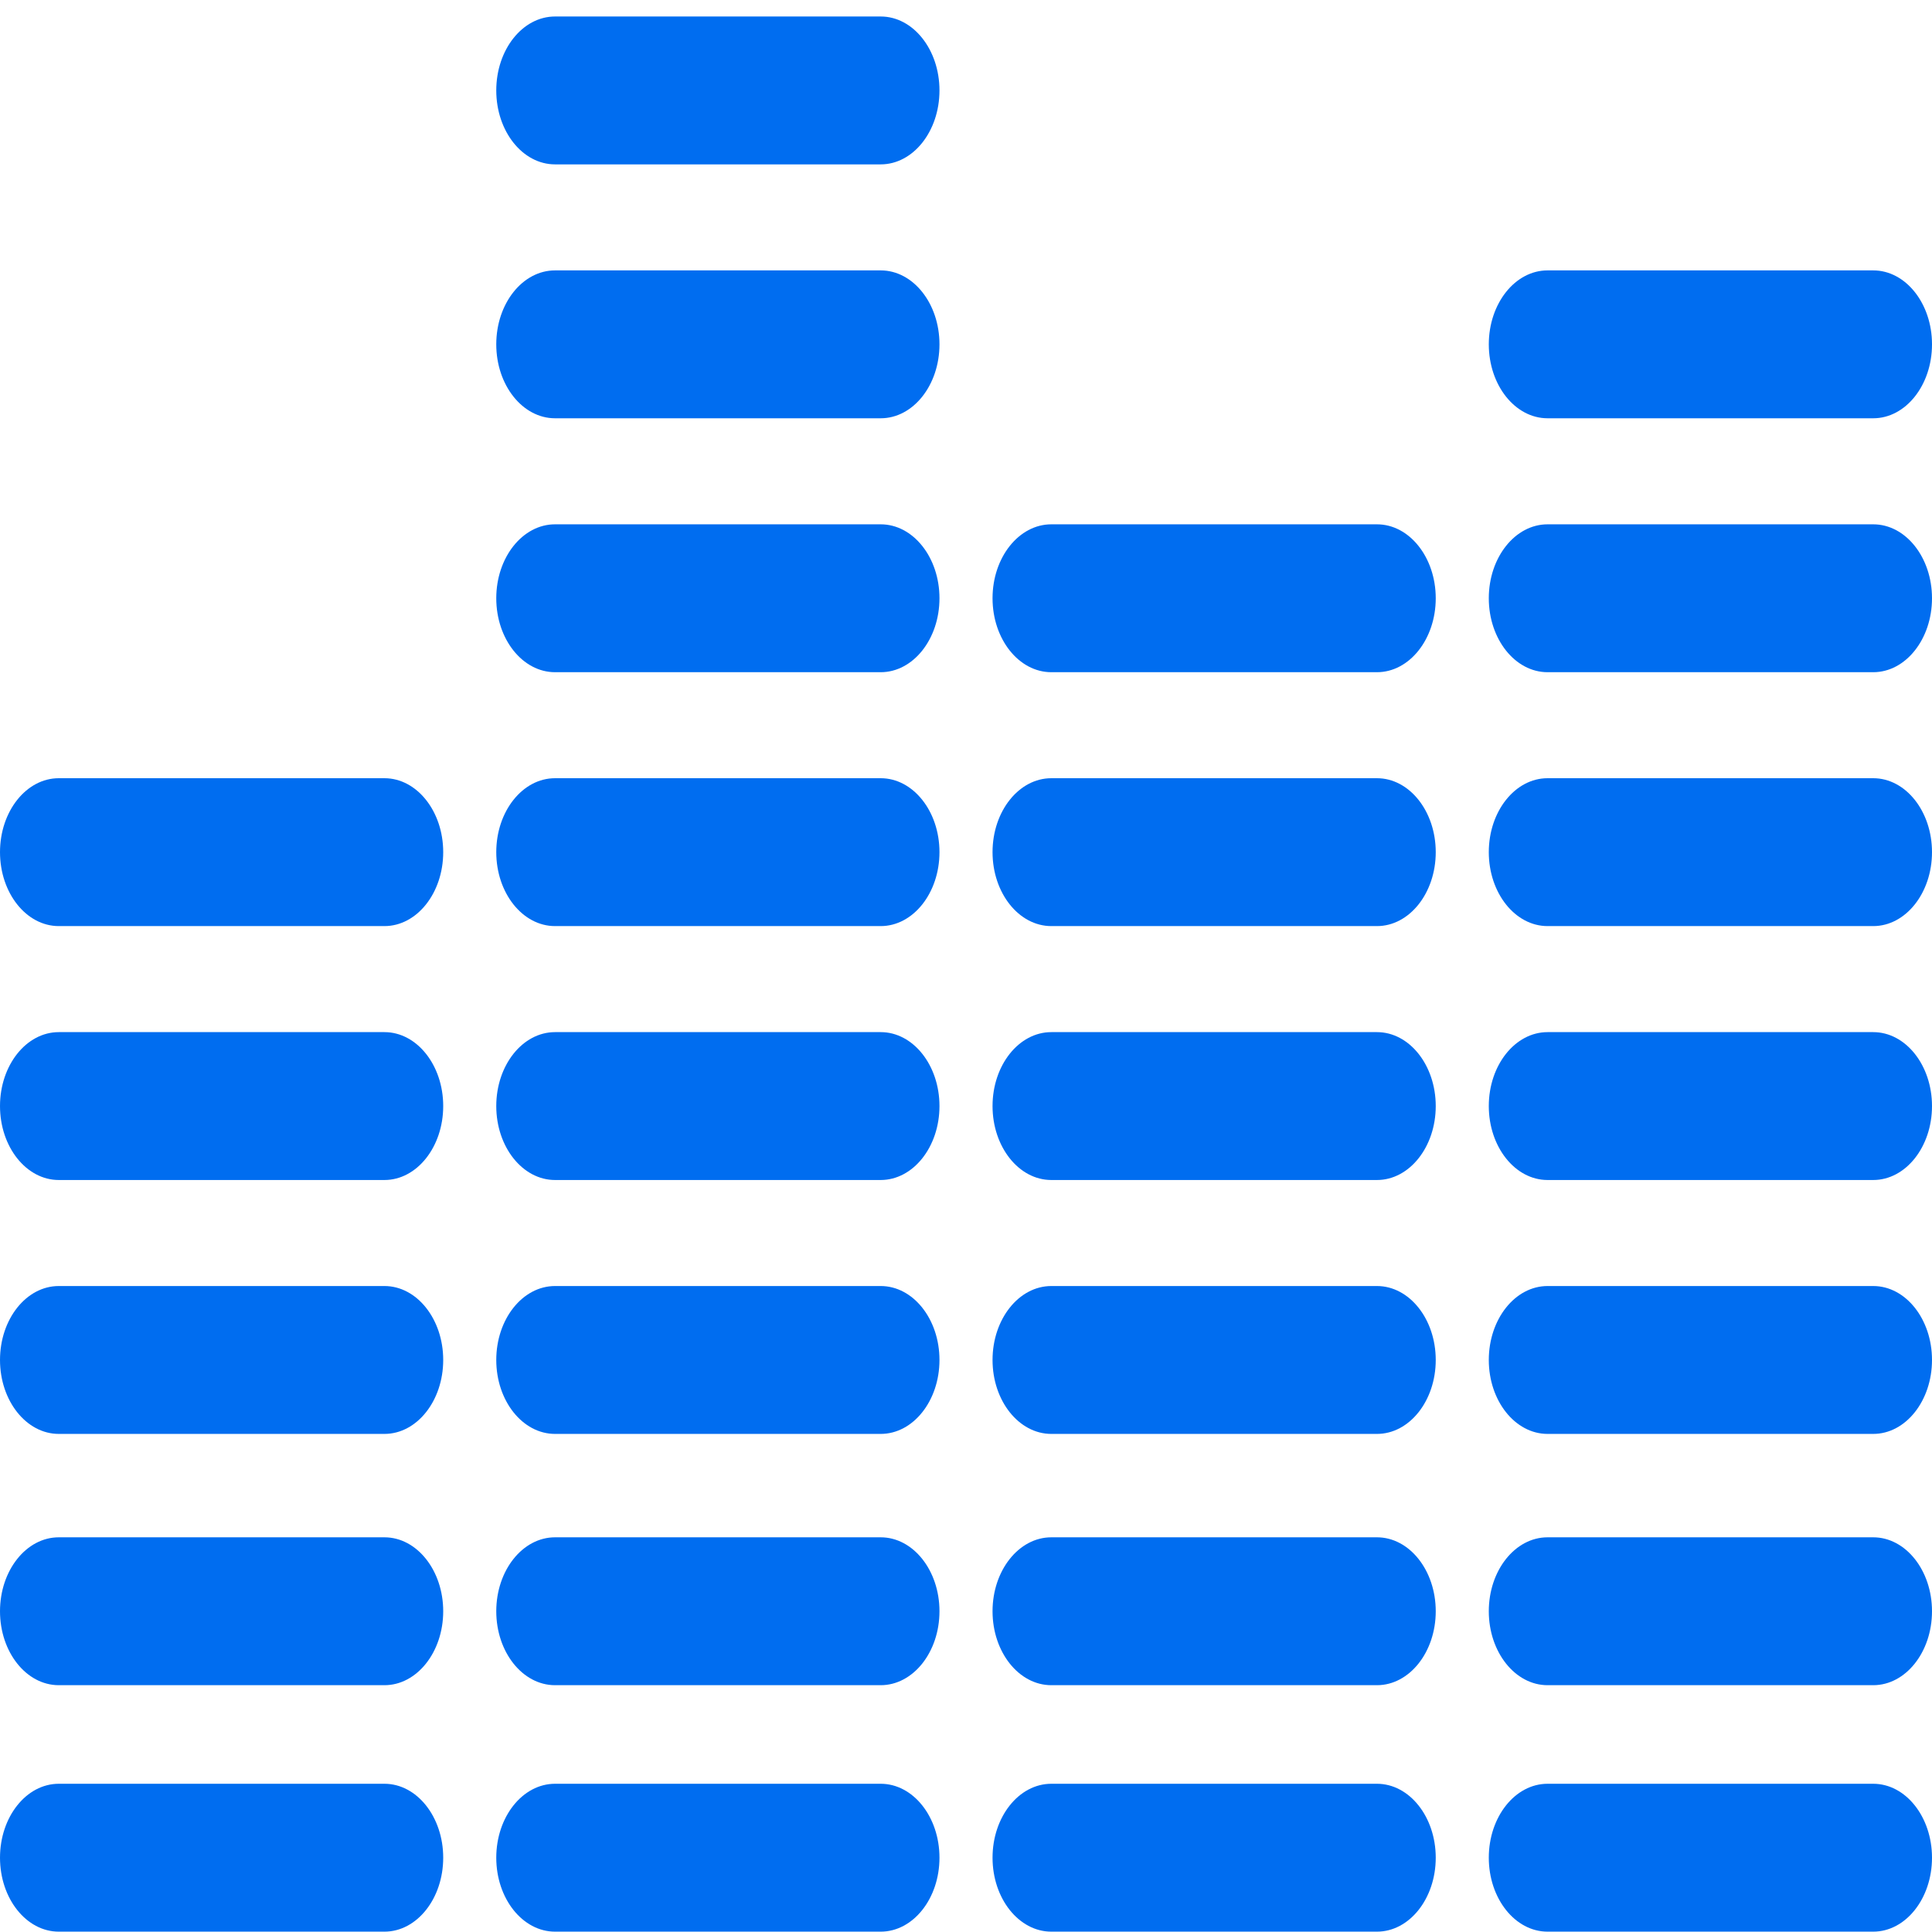 <?xml version="1.0" encoding="UTF-8" standalone="no"?>
<!-- Generator: Adobe Illustrator 17.1.0, SVG Export Plug-In . SVG Version: 6.00 Build 0)  -->

<svg
   xmlns:dc="http://purl.org/dc/elements/1.1/"
   xmlns:cc="http://creativecommons.org/ns#"
   xmlns:rdf="http://www.w3.org/1999/02/22-rdf-syntax-ns#"
   xmlns:svg="http://www.w3.org/2000/svg"
   xmlns="http://www.w3.org/2000/svg"
   xmlns:sodipodi="http://sodipodi.sourceforge.net/DTD/sodipodi-0.dtd"
   xmlns:inkscape="http://www.inkscape.org/namespaces/inkscape"
   version="1.1"
   id="Capa_1"
   x="0px"
   y="0px"
   viewBox="0 0 246.527 246.527"
   style="enable-background:new 0 0 246.527 246.527;"
   xml:space="preserve"
   width="512px"
   height="512px"
   inkscape:version="0.91 r13725"
   sodipodi:docname="preferences-desktop-sound.svg"><defs
     id="defs89" /><sodipodi:namedview
     pagecolor="#ffffff"
     bordercolor="#666666"
     borderopacity="1"
     objecttolerance="10"
     gridtolerance="10"
     guidetolerance="10"
     inkscape:pageopacity="0"
     inkscape:pageshadow="2"
     inkscape:window-width="1280"
     inkscape:window-height="694"
     id="namedview87"
     showgrid="false"
     inkscape:zoom="0.4609375"
     inkscape:cx="-97.627119"
     inkscape:cy="256"
     inkscape:window-x="0"
     inkscape:window-y="0"
     inkscape:window-maximized="1"
     inkscape:current-layer="Capa_1" /><g
     id="g3"
     transform="matrix(1,0,0,1.258,0,-30.772)"><path
       d="m 49.055,154.906 -41.555,0 c -4.142,0 -7.5,3.357 -7.5,7.5 0,4.143 3.358,7.5 7.5,7.5 l 41.555,0 c 4.142,0 7.5,-3.357 7.5,-7.5 0,-4.143 -3.358,-7.5 -7.5,-7.5 z"
       id="path5"
       inkscape:connector-curvature="0"
       style="fill:#006df0" /><path
       d="m 49.055,129.152 -41.555,0 c -4.142,0 -7.5,3.357 -7.5,7.5 0,4.143 3.358,7.5 7.5,7.5 l 41.555,0 c 4.142,0 7.5,-3.357 7.5,-7.5 0,-4.143 -3.358,-7.5 -7.5,-7.5 z"
       id="path7"
       inkscape:connector-curvature="0"
       style="fill:#006df0" /><path
       d="m 49.055,103.397 -41.555,0 c -4.142,0 -7.5,3.357 -7.5,7.5 0,4.143 3.358,7.5 7.5,7.5 l 41.555,0 c 4.142,0 7.5,-3.357 7.5,-7.5 0,-4.143 -3.358,-7.5 -7.5,-7.5 z"
       id="path9"
       inkscape:connector-curvature="0"
       style="fill:#006df0" /><path
       d="m 49.055,180.394 -41.555,0 c -4.142,0 -7.5,3.357 -7.5,7.5 0,4.143 3.358,7.5 7.5,7.5 l 41.555,0 c 4.142,0 7.5,-3.357 7.5,-7.5 0,-4.143 -3.358,-7.5 -7.5,-7.5 z"
       id="path11"
       inkscape:connector-curvature="0"
       style="fill:#006df0" /><path
       d="m 112.379,154.906 -41.555,0 c -4.142,0 -7.5,3.357 -7.5,7.5 0,4.143 3.358,7.5 7.5,7.5 l 41.555,0 c 4.142,0 7.5,-3.357 7.5,-7.5 0,-4.143 -3.358,-7.5 -7.5,-7.5 z"
       id="path13"
       inkscape:connector-curvature="0"
       style="fill:#006df0" /><path
       d="m 112.379,129.152 -41.555,0 c -4.142,0 -7.5,3.357 -7.5,7.5 0,4.143 3.358,7.5 7.5,7.5 l 41.555,0 c 4.142,0 7.5,-3.357 7.5,-7.5 0,-4.143 -3.358,-7.5 -7.5,-7.5 z"
       id="path15"
       inkscape:connector-curvature="0"
       style="fill:#006df0" /><path
       d="m 112.379,77.644 -41.555,0 c -4.142,0 -7.5,3.357 -7.5,7.5 0,4.143 3.358,7.5 7.5,7.5 l 41.555,0 c 4.142,0 7.5,-3.357 7.5,-7.5 0,-4.142 -3.358,-7.5 -7.5,-7.5 z"
       id="path17"
       inkscape:connector-curvature="0"
       style="fill:#006df0" /><path
       d="m 112.379,51.888 -41.555,0 c -4.142,0 -7.5,3.357 -7.5,7.5 0,4.143 3.358,7.5 7.5,7.5 l 41.555,0 c 4.142,0 7.5,-3.357 7.5,-7.5 0,-4.143 -3.358,-7.5 -7.5,-7.5 z"
       id="path19"
       inkscape:connector-curvature="0"
       style="fill:#006df0" /><path
       d="m 112.379,26.134 -41.555,0 c -4.142,0 -7.5,3.357 -7.5,7.5 0,4.143 3.358,7.5 7.5,7.5 l 41.555,0 c 4.142,0 7.5,-3.357 7.5,-7.5 0,-4.143 -3.358,-7.5 -7.5,-7.5 z"
       id="path21"
       inkscape:connector-curvature="0"
       style="fill:#006df0" /><path
       d="m 112.379,103.397 -41.555,0 c -4.142,0 -7.5,3.357 -7.5,7.5 0,4.143 3.358,7.5 7.5,7.5 l 41.555,0 c 4.142,0 7.5,-3.357 7.5,-7.5 0,-4.143 -3.358,-7.5 -7.5,-7.5 z"
       id="path23"
       inkscape:connector-curvature="0"
       style="fill:#006df0" /><path
       d="m 112.379,180.394 -41.555,0 c -4.142,0 -7.5,3.357 -7.5,7.5 0,4.143 3.358,7.5 7.5,7.5 l 41.555,0 c 4.142,0 7.5,-3.357 7.5,-7.5 0,-4.143 -3.358,-7.5 -7.5,-7.5 z"
       id="path25"
       inkscape:connector-curvature="0"
       style="fill:#006df0" /><path
       d="m 175.703,154.906 -41.553,0 c -4.142,0 -7.5,3.357 -7.5,7.5 0,4.143 3.358,7.5 7.5,7.5 l 41.554,0 c 4.142,0 7.5,-3.357 7.5,-7.5 -0.001,-4.143 -3.359,-7.5 -7.501,-7.5 z"
       id="path27"
       inkscape:connector-curvature="0"
       style="fill:#006df0" /><path
       d="m 175.703,129.152 -41.553,0 c -4.142,0 -7.5,3.357 -7.5,7.5 0,4.143 3.358,7.5 7.5,7.5 l 41.554,0 c 4.142,0 7.5,-3.357 7.5,-7.5 -0.001,-4.143 -3.359,-7.5 -7.501,-7.5 z"
       id="path29"
       inkscape:connector-curvature="0"
       style="fill:#006df0" /><path
       d="m 175.703,77.644 -41.553,0 c -4.142,0 -7.5,3.357 -7.5,7.5 0,4.143 3.358,7.5 7.5,7.5 l 41.554,0 c 4.142,0 7.5,-3.357 7.5,-7.5 -0.001,-4.142 -3.359,-7.5 -7.501,-7.5 z"
       id="path31"
       inkscape:connector-curvature="0"
       style="fill:#006df0" /><path
       d="m 175.703,103.397 -41.553,0 c -4.142,0 -7.5,3.357 -7.5,7.5 0,4.143 3.358,7.5 7.5,7.5 l 41.554,0 c 4.142,0 7.5,-3.357 7.5,-7.5 -0.001,-4.143 -3.359,-7.5 -7.501,-7.5 z"
       id="path33"
       inkscape:connector-curvature="0"
       style="fill:#006df0" /><path
       d="m 175.703,180.394 -41.553,0 c -4.142,0 -7.5,3.357 -7.5,7.5 0,4.143 3.358,7.5 7.5,7.5 l 41.554,0 c 4.142,0 7.5,-3.357 7.5,-7.5 -0.001,-4.143 -3.359,-7.5 -7.501,-7.5 z"
       id="path35"
       inkscape:connector-curvature="0"
       style="fill:#006df0" /><path
       d="m 239.027,154.906 -41.554,0 c -4.142,0 -7.5,3.357 -7.5,7.5 0,4.143 3.358,7.5 7.5,7.5 l 41.554,0 c 4.142,0 7.5,-3.357 7.5,-7.5 0,-4.143 -3.358,-7.5 -7.5,-7.5 z"
       id="path37"
       inkscape:connector-curvature="0"
       style="fill:#006df0" /><path
       d="m 239.027,180.394 -41.554,0 c -4.142,0 -7.5,3.357 -7.5,7.5 0,4.143 3.358,7.5 7.5,7.5 l 41.554,0 c 4.142,0 7.5,-3.357 7.5,-7.5 0,-4.143 -3.358,-7.5 -7.5,-7.5 z"
       id="path39"
       inkscape:connector-curvature="0"
       style="fill:#006df0" /><path
       d="m 49.055,205.393 -41.555,0 c -4.142,0 -7.5,3.357 -7.5,7.5 0,4.143 3.358,7.5 7.5,7.5 l 41.555,0 c 4.142,0 7.5,-3.357 7.5,-7.5 0,-4.142 -3.358,-7.5 -7.5,-7.5 z"
       id="path41"
       inkscape:connector-curvature="0"
       style="fill:#006df0" /><path
       d="m 112.379,205.393 -41.555,0 c -4.142,0 -7.5,3.357 -7.5,7.5 0,4.143 3.358,7.5 7.5,7.5 l 41.555,0 c 4.142,0 7.5,-3.357 7.5,-7.5 0,-4.142 -3.358,-7.5 -7.5,-7.5 z"
       id="path43"
       inkscape:connector-curvature="0"
       style="fill:#006df0" /><path
       d="m 175.703,205.393 -41.553,0 c -4.142,0 -7.5,3.357 -7.5,7.5 0,4.143 3.358,7.5 7.5,7.5 l 41.554,0 c 4.142,0 7.5,-3.357 7.5,-7.5 -0.001,-4.142 -3.359,-7.5 -7.501,-7.5 z"
       id="path45"
       inkscape:connector-curvature="0"
       style="fill:#006df0" /><path
       d="m 239.027,205.393 -41.554,0 c -4.142,0 -7.5,3.357 -7.5,7.5 0,4.143 3.358,7.5 7.5,7.5 l 41.554,0 c 4.142,0 7.5,-3.357 7.5,-7.5 0,-4.142 -3.358,-7.5 -7.5,-7.5 z"
       id="path47"
       inkscape:connector-curvature="0"
       style="fill:#006df0" /><path
       d="m 239.027,129.152 -41.554,0 c -4.142,0 -7.5,3.357 -7.5,7.5 0,4.143 3.358,7.5 7.5,7.5 l 41.554,0 c 4.142,0 7.5,-3.357 7.5,-7.5 0,-4.143 -3.358,-7.5 -7.5,-7.5 z"
       id="path49"
       inkscape:connector-curvature="0"
       style="fill:#006df0" /><path
       d="m 239.027,77.644 -41.554,0 c -4.142,0 -7.5,3.357 -7.5,7.5 0,4.143 3.358,7.5 7.5,7.5 l 41.554,0 c 4.142,0 7.5,-3.357 7.5,-7.5 0,-4.142 -3.358,-7.5 -7.5,-7.5 z"
       id="path51"
       inkscape:connector-curvature="0"
       style="fill:#006df0" /><path
       d="m 197.474,66.888 41.554,0 c 4.142,0 7.5,-3.357 7.5,-7.5 0,-4.143 -3.358,-7.5 -7.5,-7.5 l -41.554,0 c -4.142,0 -7.5,3.357 -7.5,7.5 0,4.143 3.358,7.5 7.5,7.5 z"
       id="path53"
       inkscape:connector-curvature="0"
       style="fill:#006df0" /><path
       d="m 239.027,103.397 -41.554,0 c -4.142,0 -7.5,3.357 -7.5,7.5 0,4.143 3.358,7.5 7.5,7.5 l 41.554,0 c 4.142,0 7.5,-3.357 7.5,-7.5 0,-4.143 -3.358,-7.5 -7.5,-7.5 z"
       id="path55"
       inkscape:connector-curvature="0"
       style="fill:#006df0" /></g><g
     id="g57" /><g
     id="g59" /><g
     id="g61" /><g
     id="g63" /><g
     id="g65" /><g
     id="g67" /><g
     id="g69" /><g
     id="g71" /><g
     id="g73" /><g
     id="g75" /><g
     id="g77" /><g
     id="g79" /><g
     id="g81" /><g
     id="g83" /><g
     id="g85" /></svg>